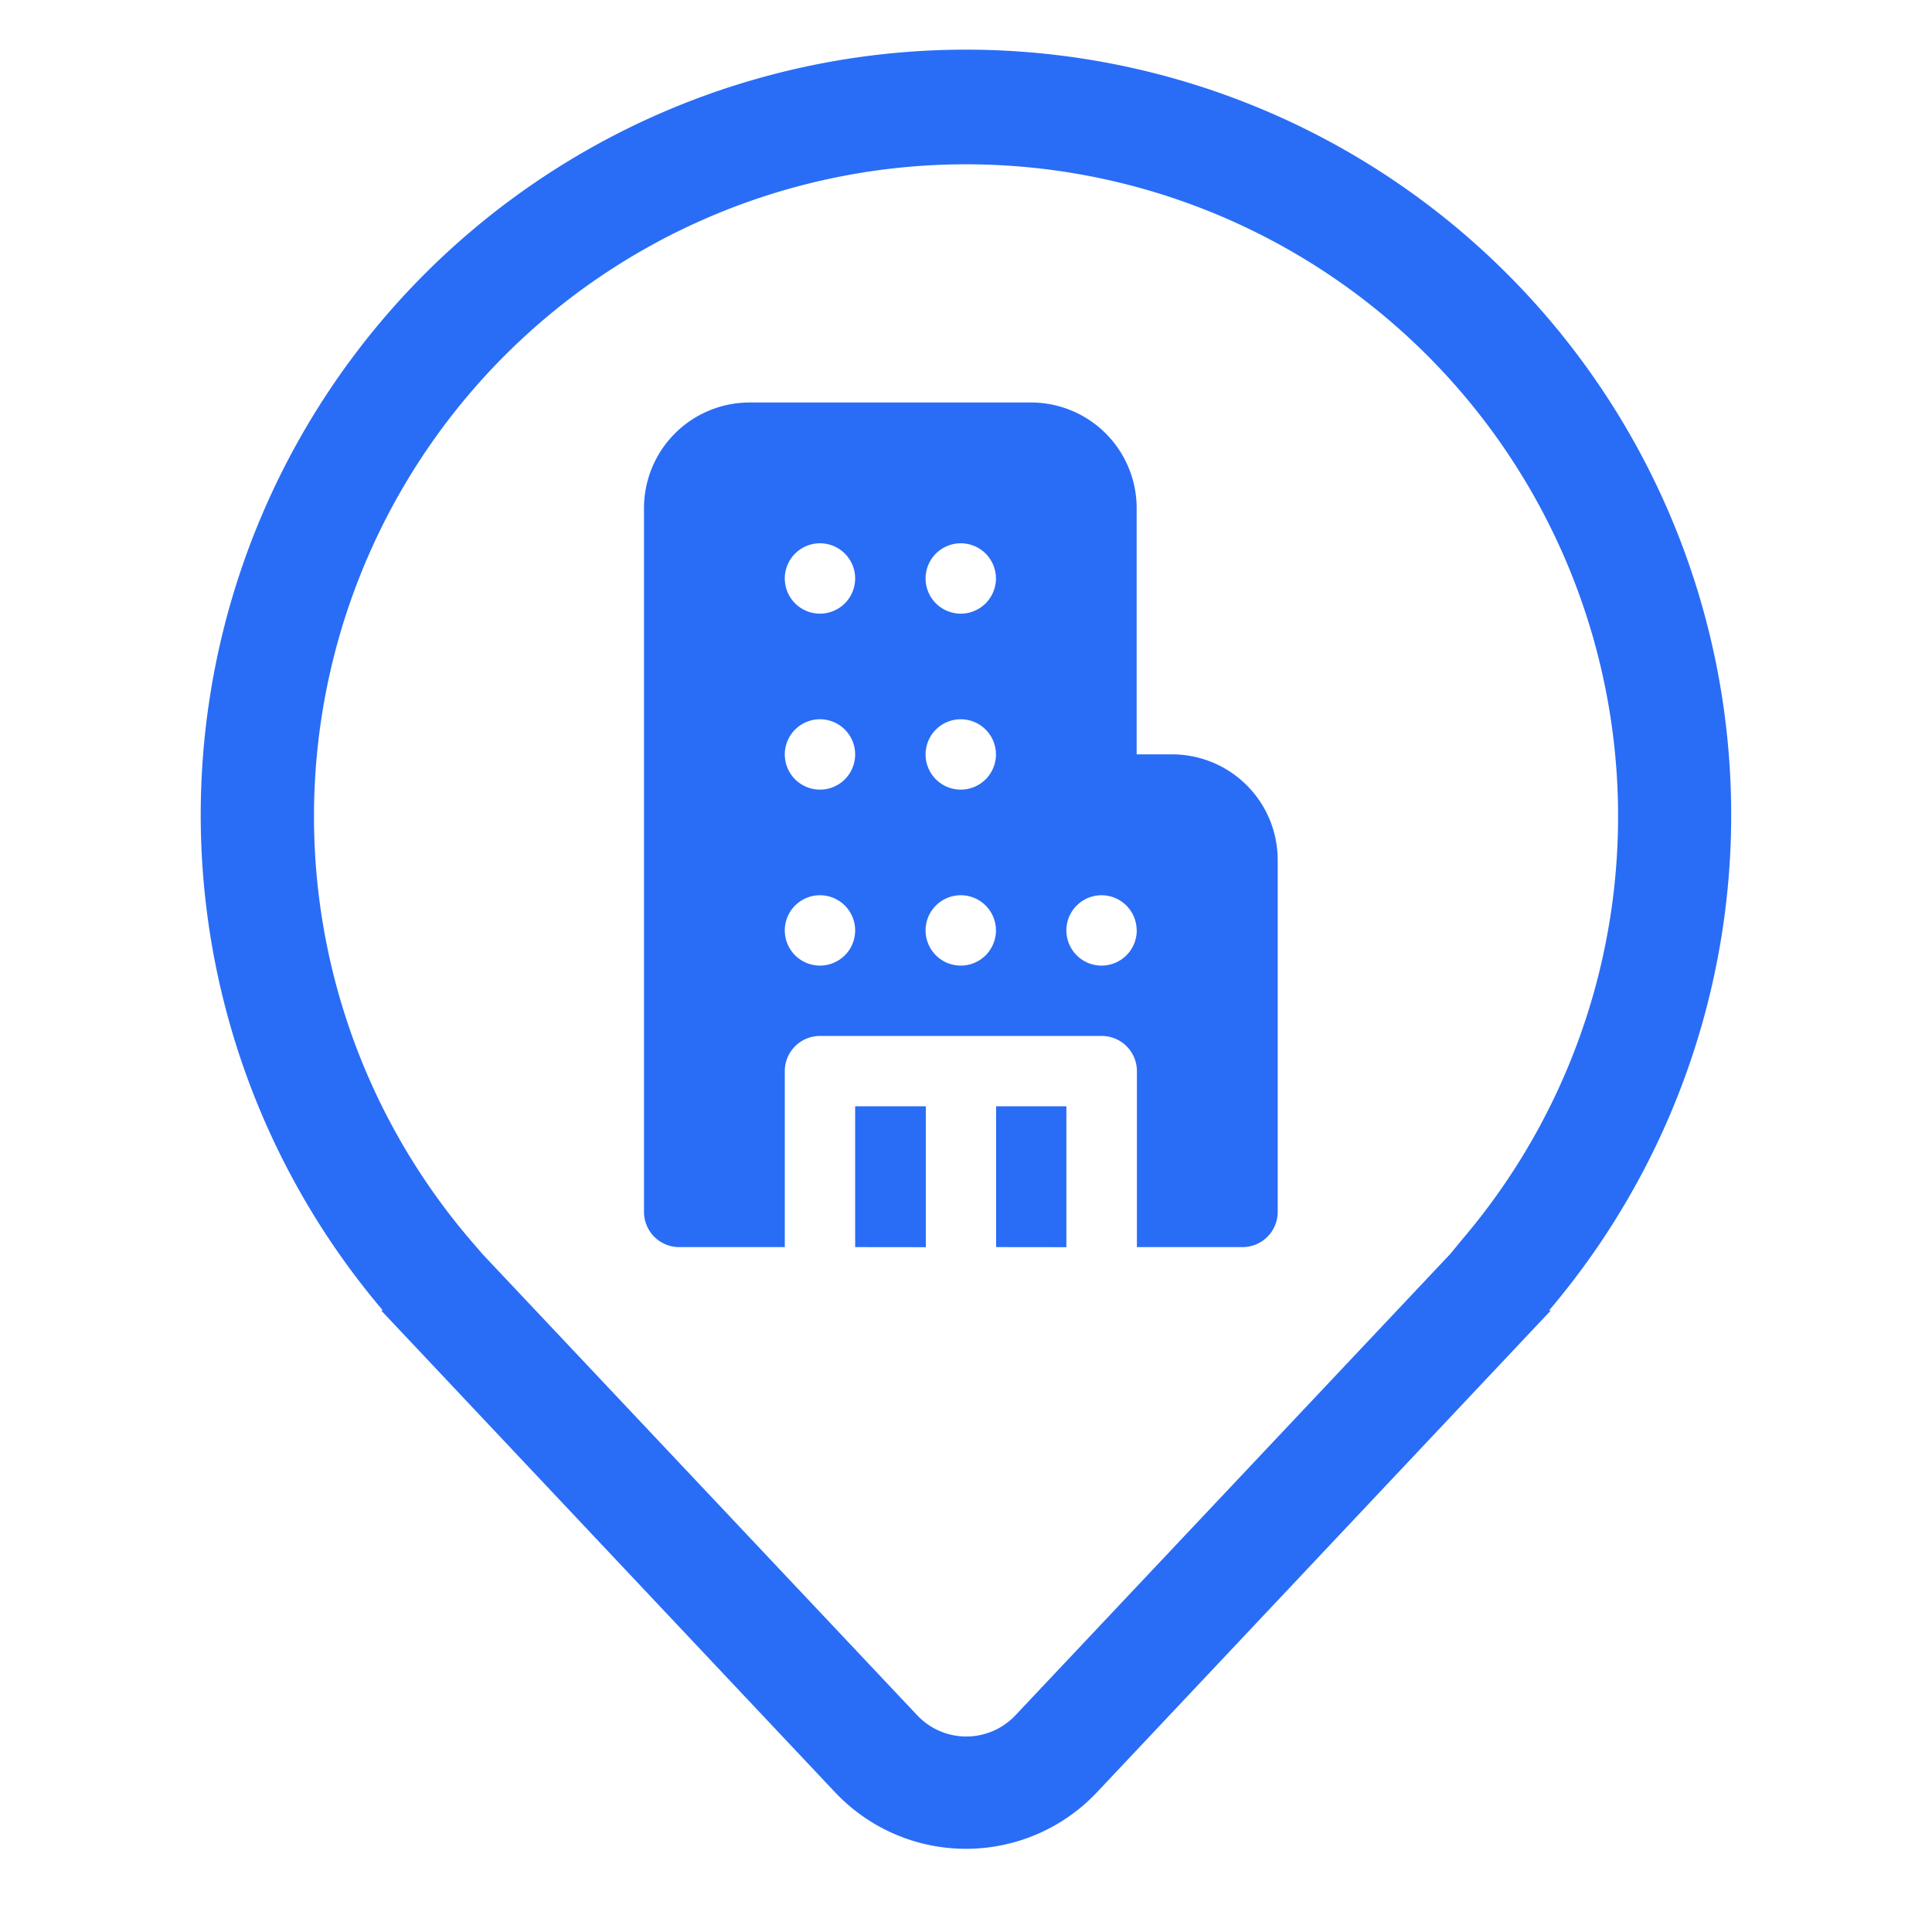 <svg xmlns="http://www.w3.org/2000/svg" width="24" height="24" viewBox="0 0 24 24">
  <g id="Hospitals_Nearby" data-name="Hospitals Nearby" transform="translate(-62 -644)">
    <rect id="Rectangle_6711" data-name="Rectangle 6711" width="24" height="24" transform="translate(62 644)" fill="#296df6" opacity="0"/>
    <path id="Path_37977" data-name="Path 37977" d="M23.765,19.647l-5.638,5.985a2.235,2.235,0,0,1-3.254,0L9.235,19.647h.021l-.009-.011-.012-.014a9.506,9.506,0,1,1,14.529,0l-.012.014-.009.011Zm-1.086-.9a8.1,8.1,0,1,0-12.357,0l.172.2,5.4,5.729a.838.838,0,0,0,1.22,0l5.4-5.729Z" transform="translate(57.5 640.632)" fill="#296df6"/>
    <path id="Path_37978" data-name="Path 37978" d="M5.312,2A1.312,1.312,0,0,0,4,3.312v8.743a.437.437,0,0,0,.437.437H5.749V10.306a.437.437,0,0,1,.437-.437h3.5a.437.437,0,0,1,.437.437v2.186h1.312a.437.437,0,0,0,.437-.437V7.683a1.312,1.312,0,0,0-1.312-1.312H10.12V3.312A1.312,1.312,0,0,0,8.809,2ZM6.623,4.186a.437.437,0,1,1-.437-.437A.437.437,0,0,1,6.623,4.186Zm0,2.186a.437.437,0,1,1-.437-.437A.437.437,0,0,1,6.623,6.372Zm0,2.186a.437.437,0,1,1-.437-.437A.437.437,0,0,1,6.623,8.558ZM8.372,4.186a.437.437,0,1,1-.437-.437A.437.437,0,0,1,8.372,4.186Zm0,2.186a.437.437,0,1,1-.437-.437A.437.437,0,0,1,8.372,6.372Zm0,2.186a.437.437,0,1,1-.437-.437A.437.437,0,0,1,8.372,8.558Zm1.749,0a.437.437,0,1,1-.437-.437A.437.437,0,0,1,10.12,8.558Zm-.874,3.935V10.743H8.374v1.749Zm-1.746,0V10.743H6.623v1.749Z" transform="translate(66 647)" fill="#296df6"/>
  </g>
</svg>

